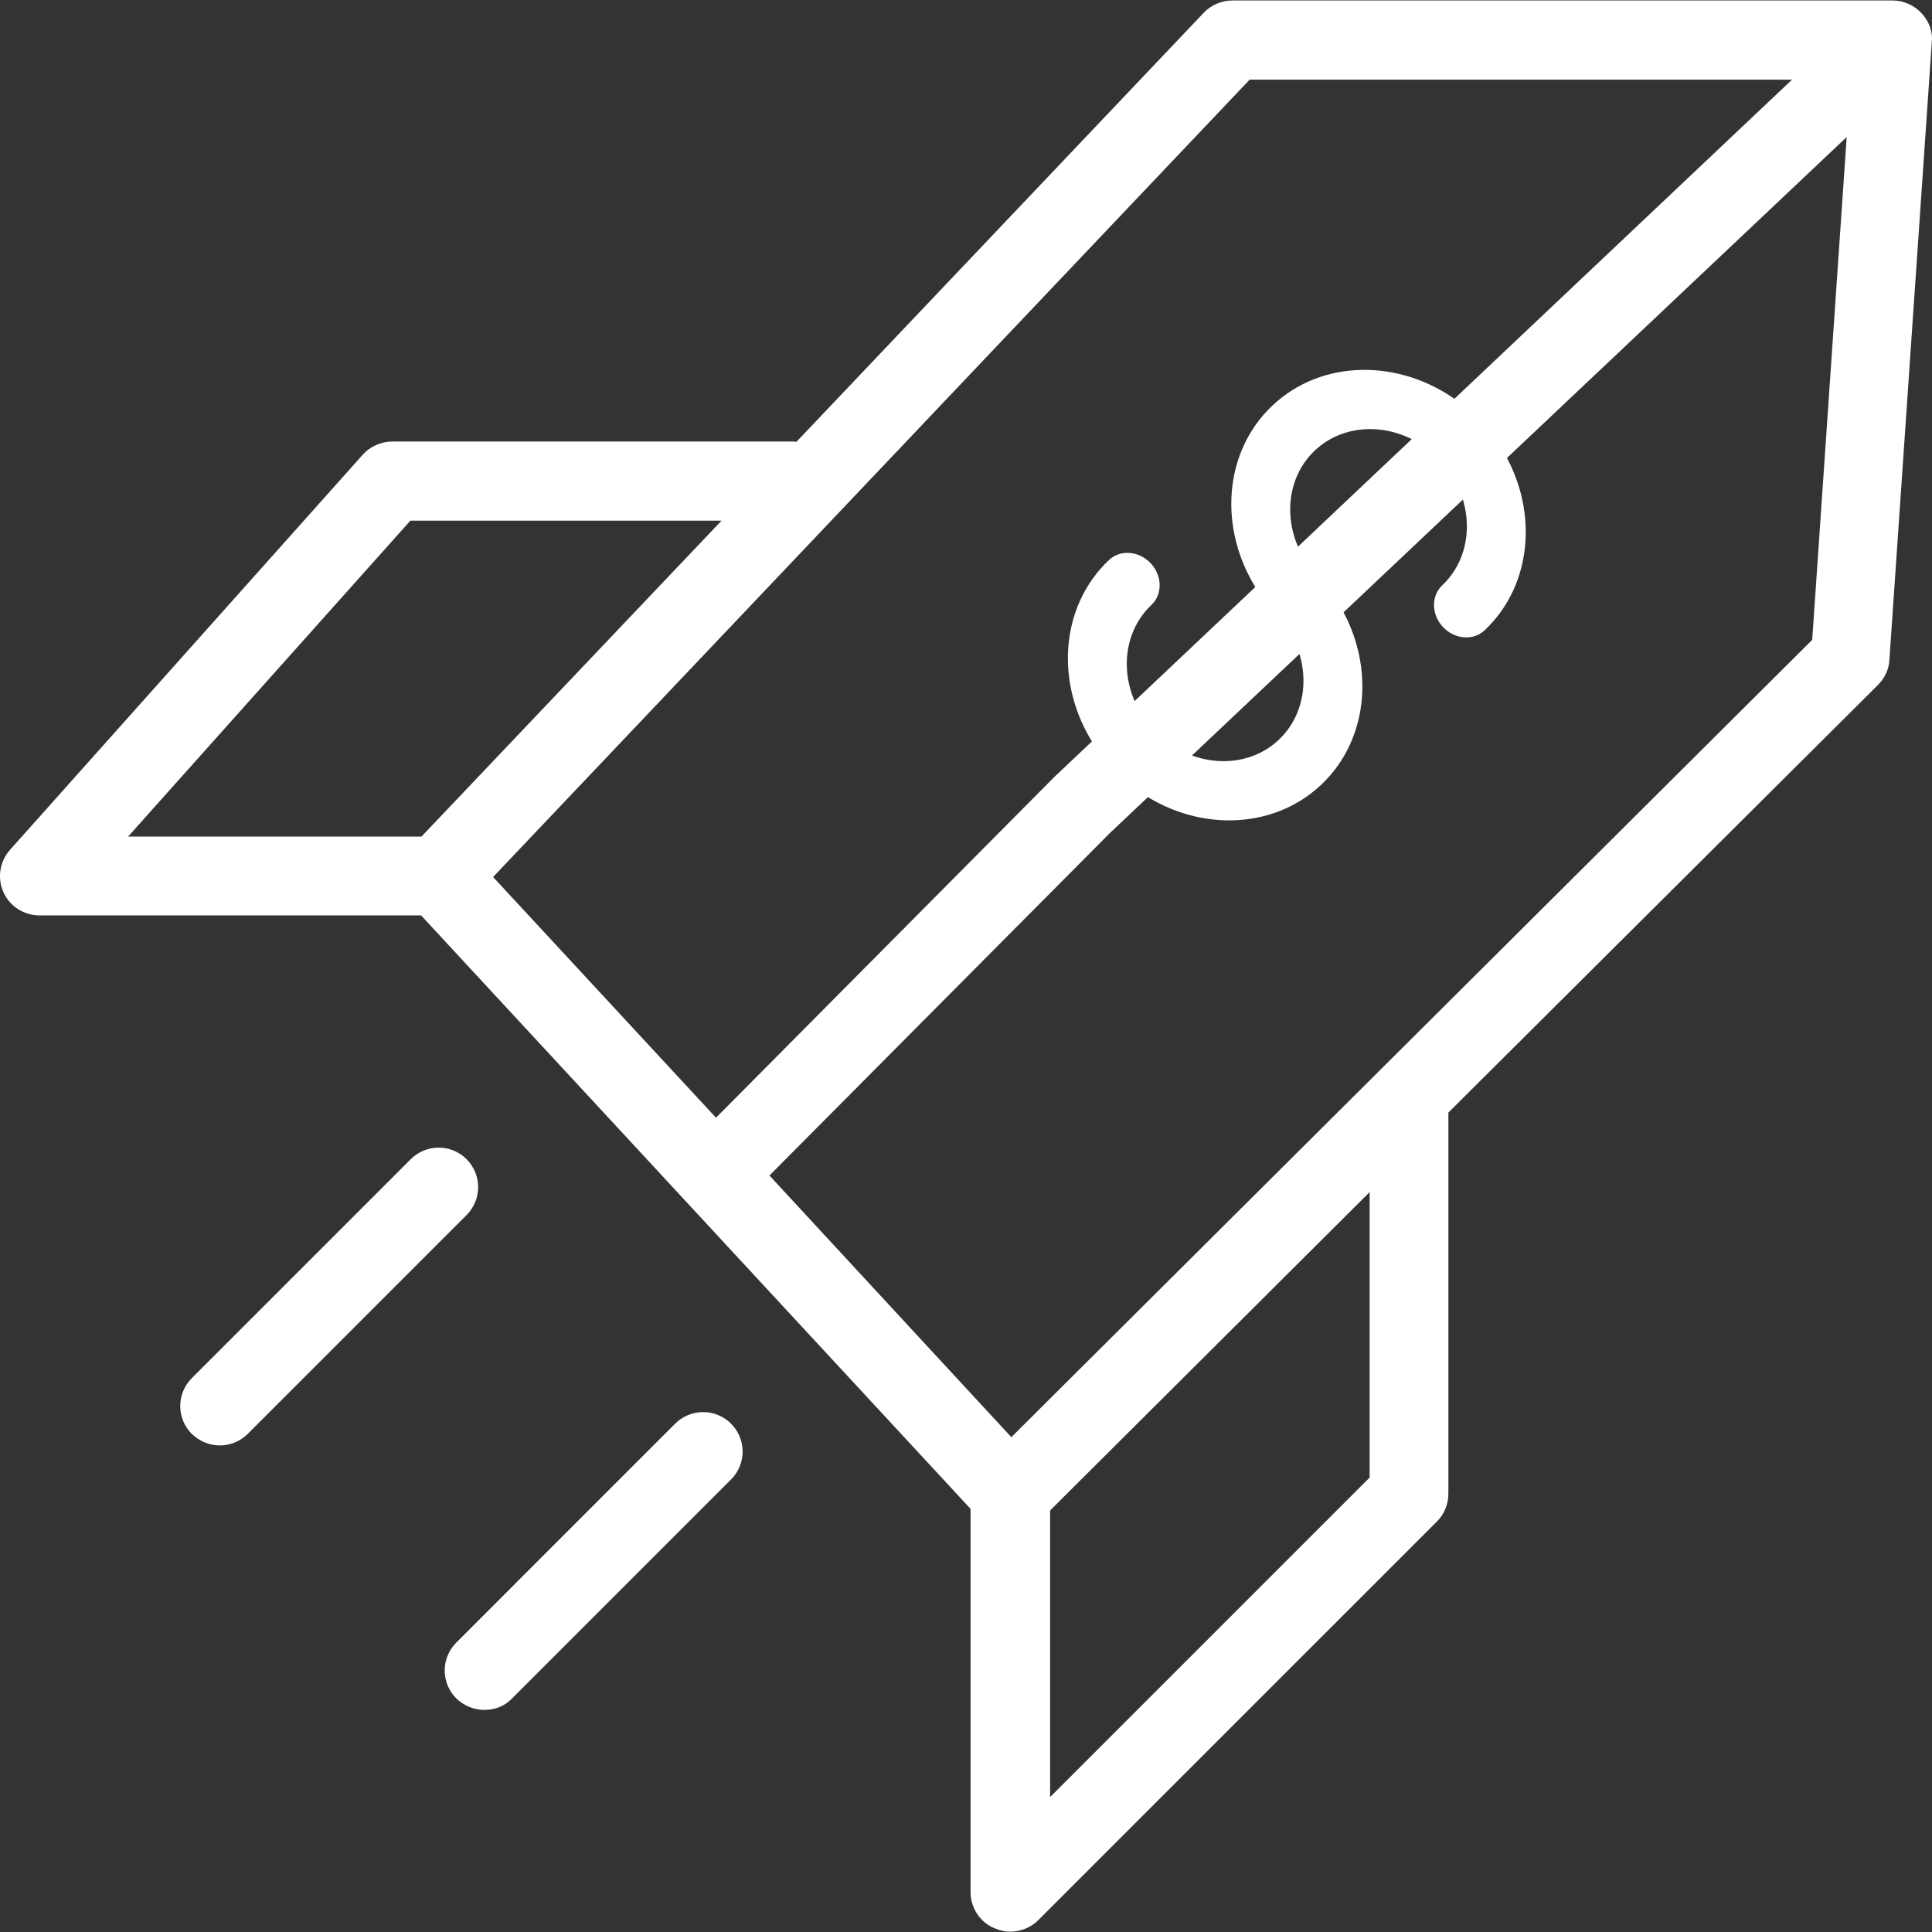 <svg width="50" height="50" viewBox="0 0 50 50" fill="none" xmlns="http://www.w3.org/2000/svg">
<rect x="0" y="0" width="50" height="50" fill="#333333" stroke="none"/>
<g clip-path="url(#clip0_225_225)">
<path d="M12.075 30C11.675 29.6 11.03 29.6 10.63 30L4.964 35.666C4.565 36.066 4.565 36.711 4.964 37.111C5.169 37.305 5.425 37.408 5.692 37.408C5.948 37.408 6.214 37.305 6.409 37.111L12.075 31.445C12.474 31.045 12.474 30.4 12.075 30Z" fill="white"/>
<path d="M49.728 0.34C49.533 0.135 49.267 0.012 48.98 0.012H31.901C31.624 0.012 31.347 0.125 31.153 0.33L20.61 11.436C20.569 11.426 20.528 11.426 20.477 11.426H10.159C9.872 11.426 9.585 11.549 9.391 11.764L0.262 21.99C-0.005 22.287 -0.077 22.717 0.087 23.086C0.251 23.455 0.62 23.69 1.02 23.69H10.897L25.118 39.049V48.967C25.118 49.377 25.364 49.756 25.753 49.909C25.876 49.961 26.009 49.991 26.142 49.991C26.409 49.991 26.675 49.889 26.87 49.694L37.187 39.377C37.382 39.182 37.484 38.926 37.484 38.649V28.793L48.601 17.727C48.775 17.553 48.888 17.317 48.898 17.072L49.995 1.088C50.025 0.822 49.923 0.545 49.728 0.34ZM3.315 21.651L10.62 13.475H18.673L10.907 21.651H3.315ZM12.761 22.697L32.341 2.061H46.378L27.29 20.104L18.53 28.926L12.761 22.697ZM35.446 38.239L27.177 46.508V39.09L35.446 30.852V38.239ZM46.9 16.559L26.173 37.194L19.913 30.422L28.724 21.559L47.792 3.547L46.9 16.559Z" fill="white"/>
<path d="M17.474 36.844L11.809 42.51C11.409 42.91 11.409 43.555 11.809 43.955C12.013 44.15 12.27 44.252 12.536 44.252C12.802 44.252 13.059 44.16 13.253 43.955L18.919 38.289C19.319 37.889 19.319 37.244 18.919 36.844C18.52 36.445 17.874 36.445 17.474 36.844Z" fill="white"/>
<path d="M34.587 15.534L37.721 12.572C38.142 13.455 38.014 14.497 37.325 15.148C37.033 15.424 37.042 15.908 37.346 16.229C37.649 16.55 38.132 16.587 38.424 16.311C39.7 15.105 39.822 13.095 38.815 11.538L39.397 10.988C39.689 10.712 39.679 10.228 39.376 9.907C39.072 9.586 38.59 9.549 38.298 9.825L37.716 10.375C36.218 9.281 34.205 9.29 32.929 10.497C31.652 11.703 31.53 13.712 32.537 15.27L29.403 18.232C28.982 17.349 29.11 16.307 29.799 15.656C30.091 15.38 30.081 14.896 29.778 14.575C29.475 14.254 28.992 14.217 28.7 14.493C27.424 15.699 27.301 17.709 28.308 19.266L27.727 19.816C27.435 20.092 27.444 20.576 27.747 20.897C28.051 21.218 28.534 21.255 28.826 20.979L29.407 20.429C30.905 21.522 32.919 21.514 34.195 20.307C35.471 19.101 35.594 17.091 34.587 15.534ZM34.028 11.659C34.717 11.008 35.764 10.939 36.621 11.409L33.632 14.235C33.21 13.352 33.339 12.311 34.028 11.659ZM30.502 19.394L33.492 16.569C33.913 17.452 33.785 18.493 33.096 19.144C32.407 19.796 31.36 19.865 30.502 19.394Z" fill="white"/>
</g>
<defs>
<clipPath id="clip0_225_225">
<rect width="50" height="50" fill="white"/>
</clipPath>
</defs>
</svg>
